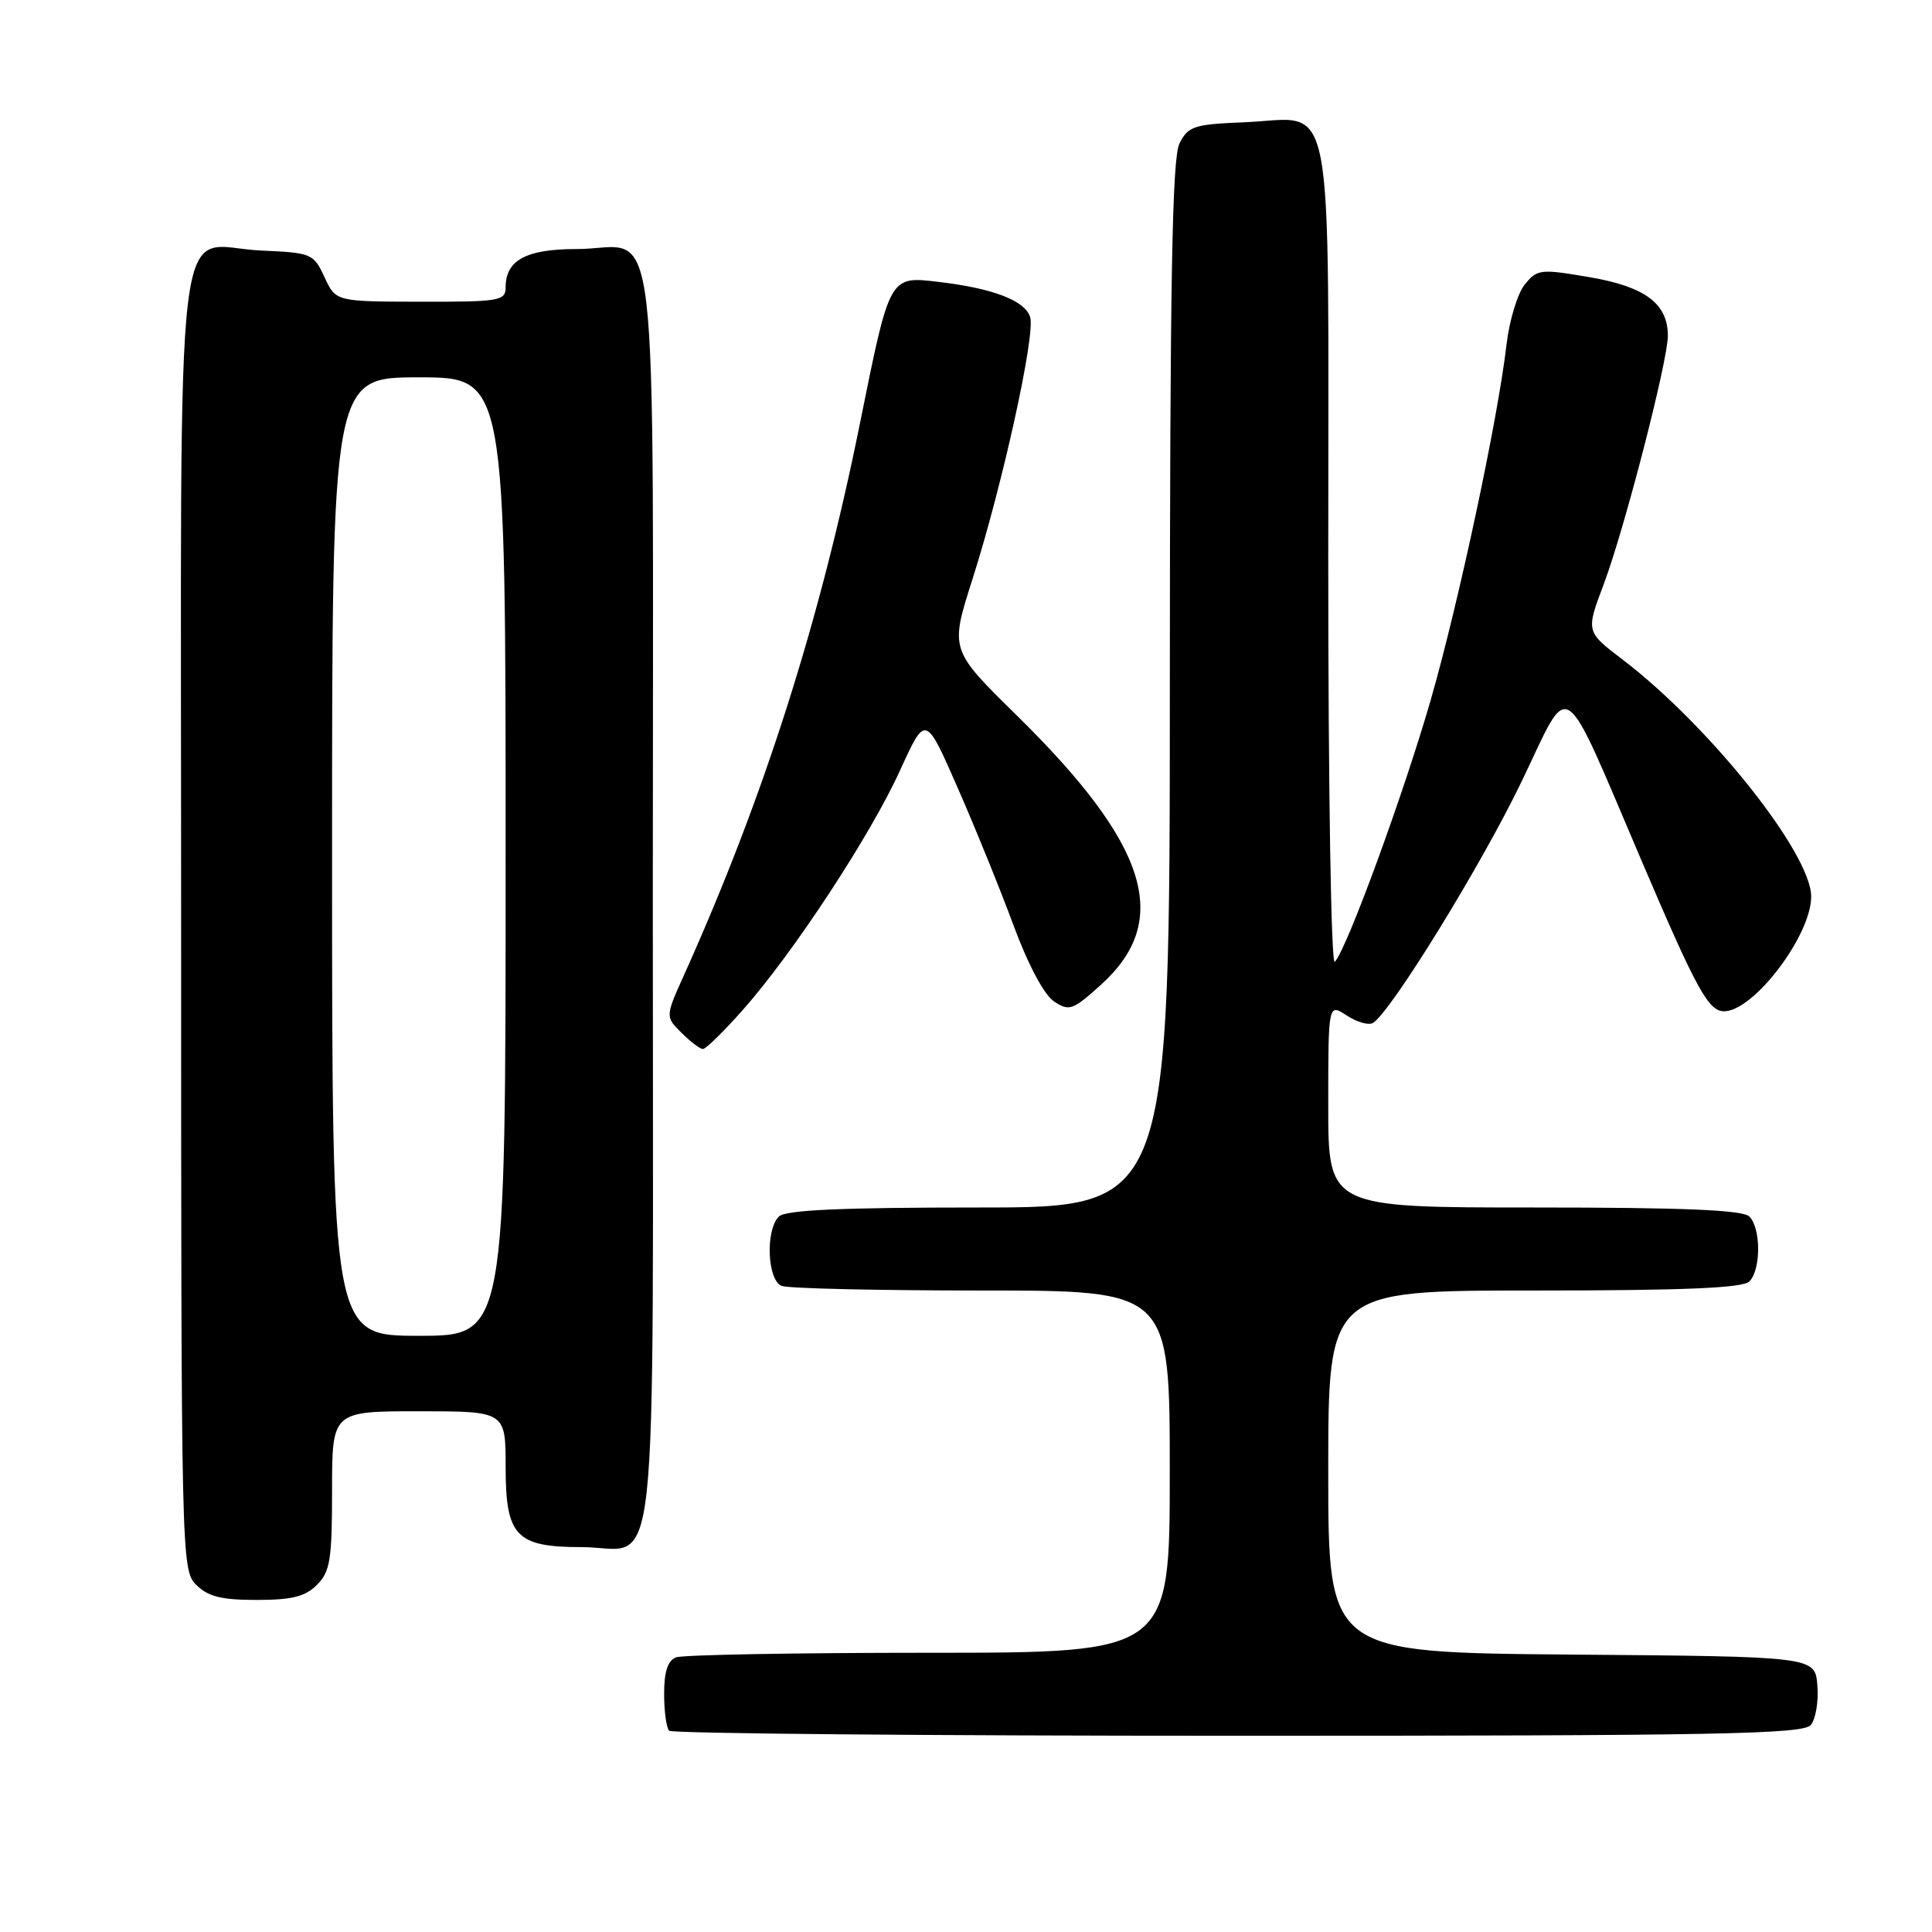 <?xml version="1.0" encoding="UTF-8" standalone="no"?>
<!DOCTYPE svg PUBLIC "-//W3C//DTD SVG 1.1//EN" "http://www.w3.org/Graphics/SVG/1.1/DTD/svg11.dtd" >
<svg xmlns="http://www.w3.org/2000/svg" xmlns:xlink="http://www.w3.org/1999/xlink" version="1.1" viewBox="0 0 256 256">
 <g >
 <path fill="currentColor"
d=" M 239.94 228.57 C 240.59 227.78 240.99 225.42 240.81 223.32 C 240.50 219.50 240.50 219.50 208.25 219.24 C 176.00 218.97 176.00 218.97 176.00 194.99 C 176.00 171.00 176.00 171.00 203.30 171.00 C 223.20 171.00 230.93 170.67 231.80 169.80 C 233.35 168.25 233.35 162.75 231.80 161.20 C 230.93 160.33 223.20 160.00 203.30 160.00 C 176.00 160.00 176.00 160.00 176.00 146.48 C 176.00 132.95 176.00 132.95 178.46 134.56 C 179.81 135.45 181.37 135.89 181.93 135.54 C 184.32 134.07 196.33 114.55 201.60 103.60 C 208.24 89.79 206.69 88.74 217.67 114.41 C 224.82 131.15 226.39 134.00 228.45 134.00 C 232.37 134.00 240.01 123.93 239.99 118.79 C 239.97 113.07 226.53 96.19 214.98 87.38 C 210.13 83.69 210.13 83.69 212.51 77.39 C 215.25 70.10 221.00 47.83 221.00 44.49 C 221.00 40.24 218.00 37.99 210.64 36.73 C 204.10 35.61 203.70 35.66 202.03 37.71 C 201.08 38.89 199.99 42.48 199.62 45.68 C 198.47 55.58 193.28 79.89 189.56 92.81 C 185.98 105.22 178.49 125.69 176.87 127.45 C 176.38 127.99 176.00 104.92 176.00 73.85 C 176.00 10.24 177.05 15.71 164.90 16.20 C 158.21 16.47 157.44 16.72 156.29 19.00 C 155.31 20.94 155.03 37.04 155.01 90.75 C 155.00 160.00 155.00 160.00 129.70 160.00 C 111.36 160.00 104.07 160.33 103.20 161.20 C 101.40 163.00 101.67 169.66 103.58 170.39 C 104.45 170.73 116.38 171.00 130.08 171.00 C 155.00 171.00 155.00 171.00 155.00 195.00 C 155.00 219.00 155.00 219.00 123.08 219.00 C 105.53 219.00 90.45 219.27 89.58 219.61 C 88.48 220.03 88.00 221.51 88.00 224.44 C 88.00 226.76 88.30 228.97 88.67 229.33 C 89.03 229.70 122.95 230.00 164.04 230.00 C 227.61 230.00 238.93 229.79 239.94 228.57 Z  M 42.00 210.00 C 43.75 208.25 44.00 206.67 44.00 197.50 C 44.00 187.00 44.00 187.00 55.50 187.00 C 67.00 187.00 67.00 187.00 67.00 194.44 C 67.00 203.54 68.39 205.00 77.03 205.00 C 87.50 205.00 86.50 214.05 86.50 119.00 C 86.50 23.56 87.61 33.00 76.38 33.00 C 69.72 33.00 67.00 34.47 67.00 38.07 C 67.00 39.86 66.20 40.00 55.75 39.98 C 44.50 39.96 44.50 39.96 43.00 36.73 C 41.55 33.60 41.28 33.49 34.63 33.20 C 22.84 32.69 24.00 22.97 24.00 122.15 C 24.00 206.67 24.03 208.03 26.00 210.00 C 27.56 211.56 29.33 212.00 34.00 212.00 C 38.67 212.00 40.44 211.56 42.00 210.00 Z  M 98.49 133.75 C 105.15 126.22 115.38 110.63 119.28 102.04 C 122.64 94.67 122.64 94.67 126.88 104.35 C 129.22 109.68 132.56 117.91 134.31 122.65 C 136.24 127.87 138.36 131.83 139.67 132.70 C 141.68 134.03 142.15 133.86 145.89 130.48 C 155.31 121.97 152.18 111.95 134.73 94.80 C 125.87 86.10 125.87 86.10 128.84 76.80 C 132.82 64.34 137.23 44.30 136.50 42.01 C 135.81 39.83 131.60 38.21 124.42 37.36 C 117.81 36.58 117.93 36.38 113.96 56.04 C 108.65 82.35 101.22 105.66 90.68 129.10 C 88.15 134.71 88.15 134.71 90.30 136.85 C 91.48 138.03 92.76 139.00 93.14 139.00 C 93.53 139.00 95.94 136.64 98.49 133.75 Z  M 44.00 113.50 C 44.00 50.00 44.00 50.00 55.50 50.00 C 67.00 50.00 67.00 50.00 67.00 113.50 C 67.00 177.00 67.00 177.00 55.50 177.00 C 44.00 177.00 44.00 177.00 44.00 113.50 Z "/>
</g>
</svg>